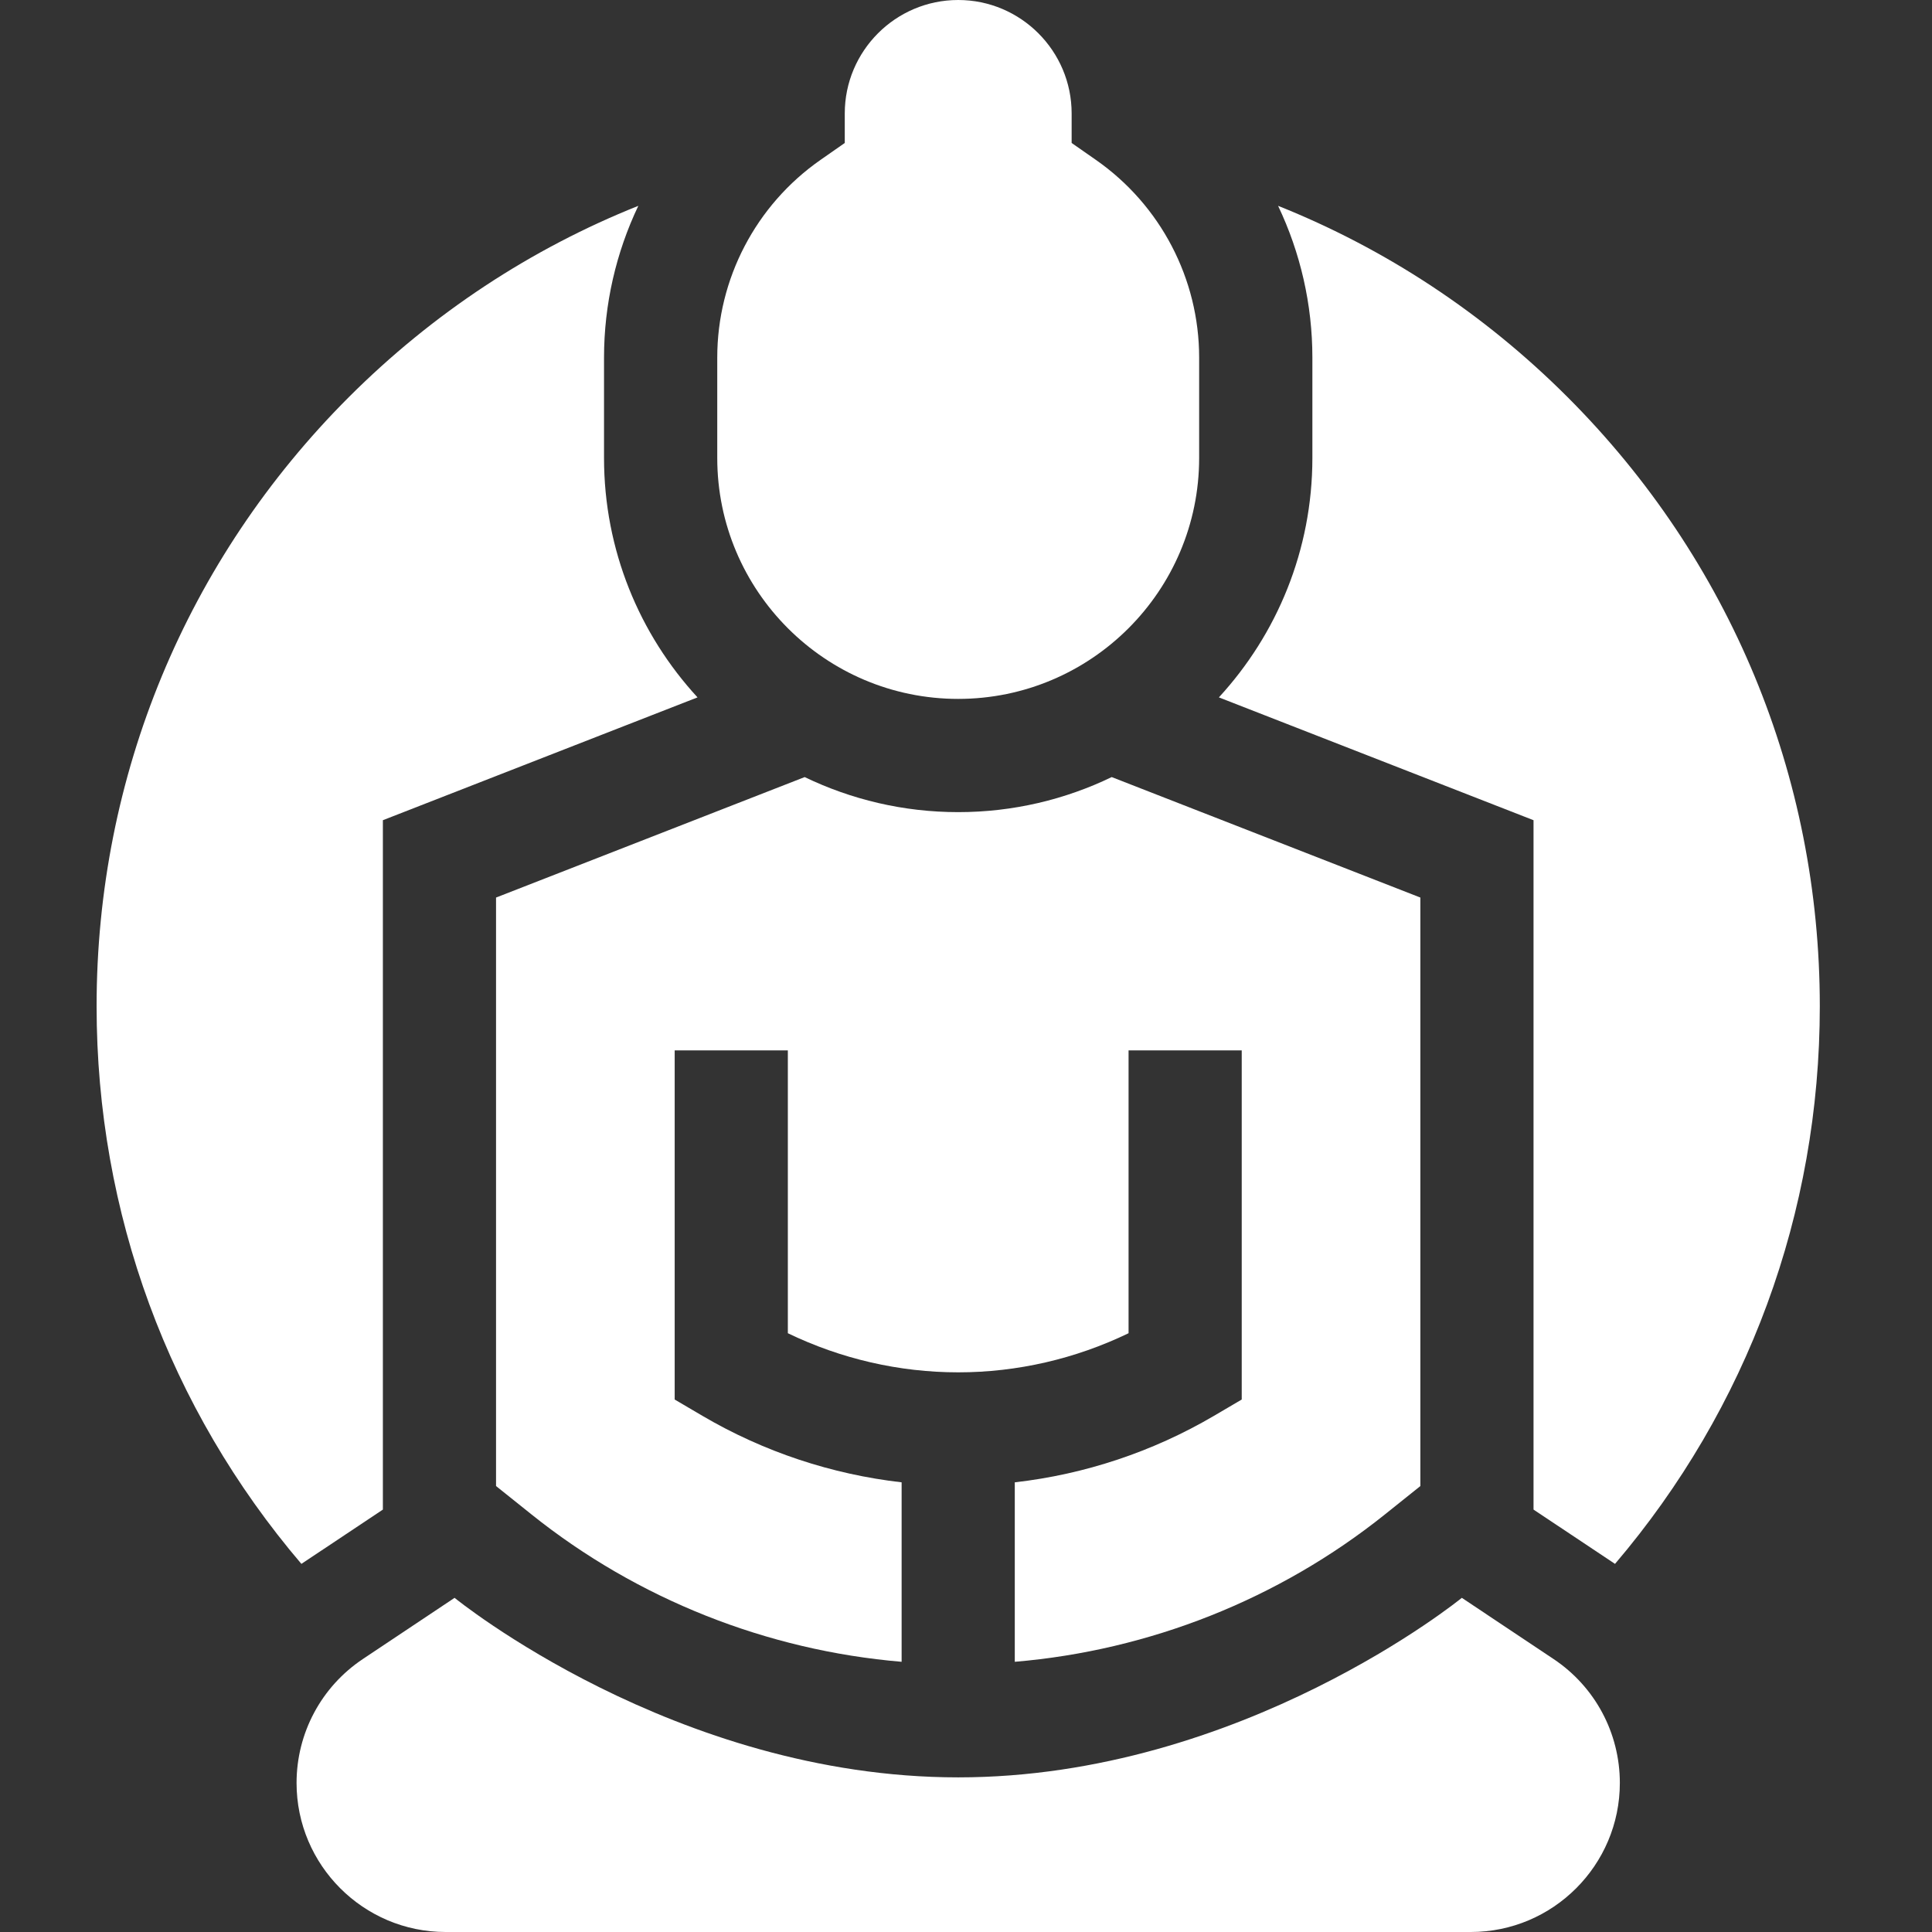 <svg width="28" height="28" viewBox="0 0 28 28" fill="none" xmlns="http://www.w3.org/2000/svg">
<rect x="0" y="0" width="28" height="28" fill="#333333" stroke="none"/>
<path d="M19.02 5.182V6.637C19.02 7.974 18.506 9.193 17.665 10.107L22.225 11.887V21.878L23.406 22.665C25.327 20.411 26.374 17.578 26.374 14.583C26.374 11.248 25.075 8.112 22.717 5.754C21.5 4.537 20.075 3.603 18.523 2.983C18.846 3.661 19.02 4.411 19.02 5.182Z" fill="white"/>
<path d="M5.549 21.878V11.887L10.109 10.107C9.268 9.193 8.754 7.974 8.754 6.637V5.182C8.754 4.411 8.928 3.661 9.251 2.983C7.699 3.603 6.275 4.537 5.057 5.754C2.699 8.112 1.4 11.248 1.4 14.583C1.4 17.578 2.447 20.411 4.368 22.665L5.549 21.878Z" fill="white"/>
<path d="M23.476 25.84C23.476 25.116 23.116 24.444 22.514 24.043L21.186 23.157C21.186 23.157 17.998 25.759 13.887 25.759C9.776 25.759 6.588 23.157 6.588 23.157L5.26 24.043C4.658 24.444 4.298 25.116 4.298 25.84C4.298 27.031 5.267 28 6.458 28H21.316C22.507 28 23.476 27.031 23.476 25.84Z" fill="white"/>
<path d="M7.189 21.537L7.705 21.95C9.239 23.177 11.117 23.92 13.067 24.084V21.483C12.054 21.367 11.069 21.041 10.183 20.521L9.778 20.283V15.223H11.418V19.322C12.188 19.694 13.033 19.889 13.887 19.889C14.741 19.889 15.586 19.694 16.356 19.322V15.223H17.996V20.283L17.591 20.521C16.704 21.041 15.72 21.368 14.707 21.483V24.084C16.657 23.92 18.535 23.177 20.069 21.95L20.585 21.537V13.008L16.112 11.262C15.438 11.587 14.684 11.77 13.887 11.77C13.091 11.77 12.336 11.587 11.662 11.262L7.189 13.008L7.189 21.537Z" fill="white"/>
<path d="M10.395 5.182V6.637C10.395 8.563 11.961 10.129 13.887 10.129C15.813 10.129 17.379 8.563 17.379 6.637V5.182C17.379 4.042 16.82 2.971 15.882 2.317L15.531 2.072V1.644C15.531 0.738 14.793 0 13.887 0C12.98 0 12.243 0.738 12.243 1.644V2.072L11.892 2.317C10.954 2.971 10.395 4.042 10.395 5.182Z" fill="white"/>
</svg>
